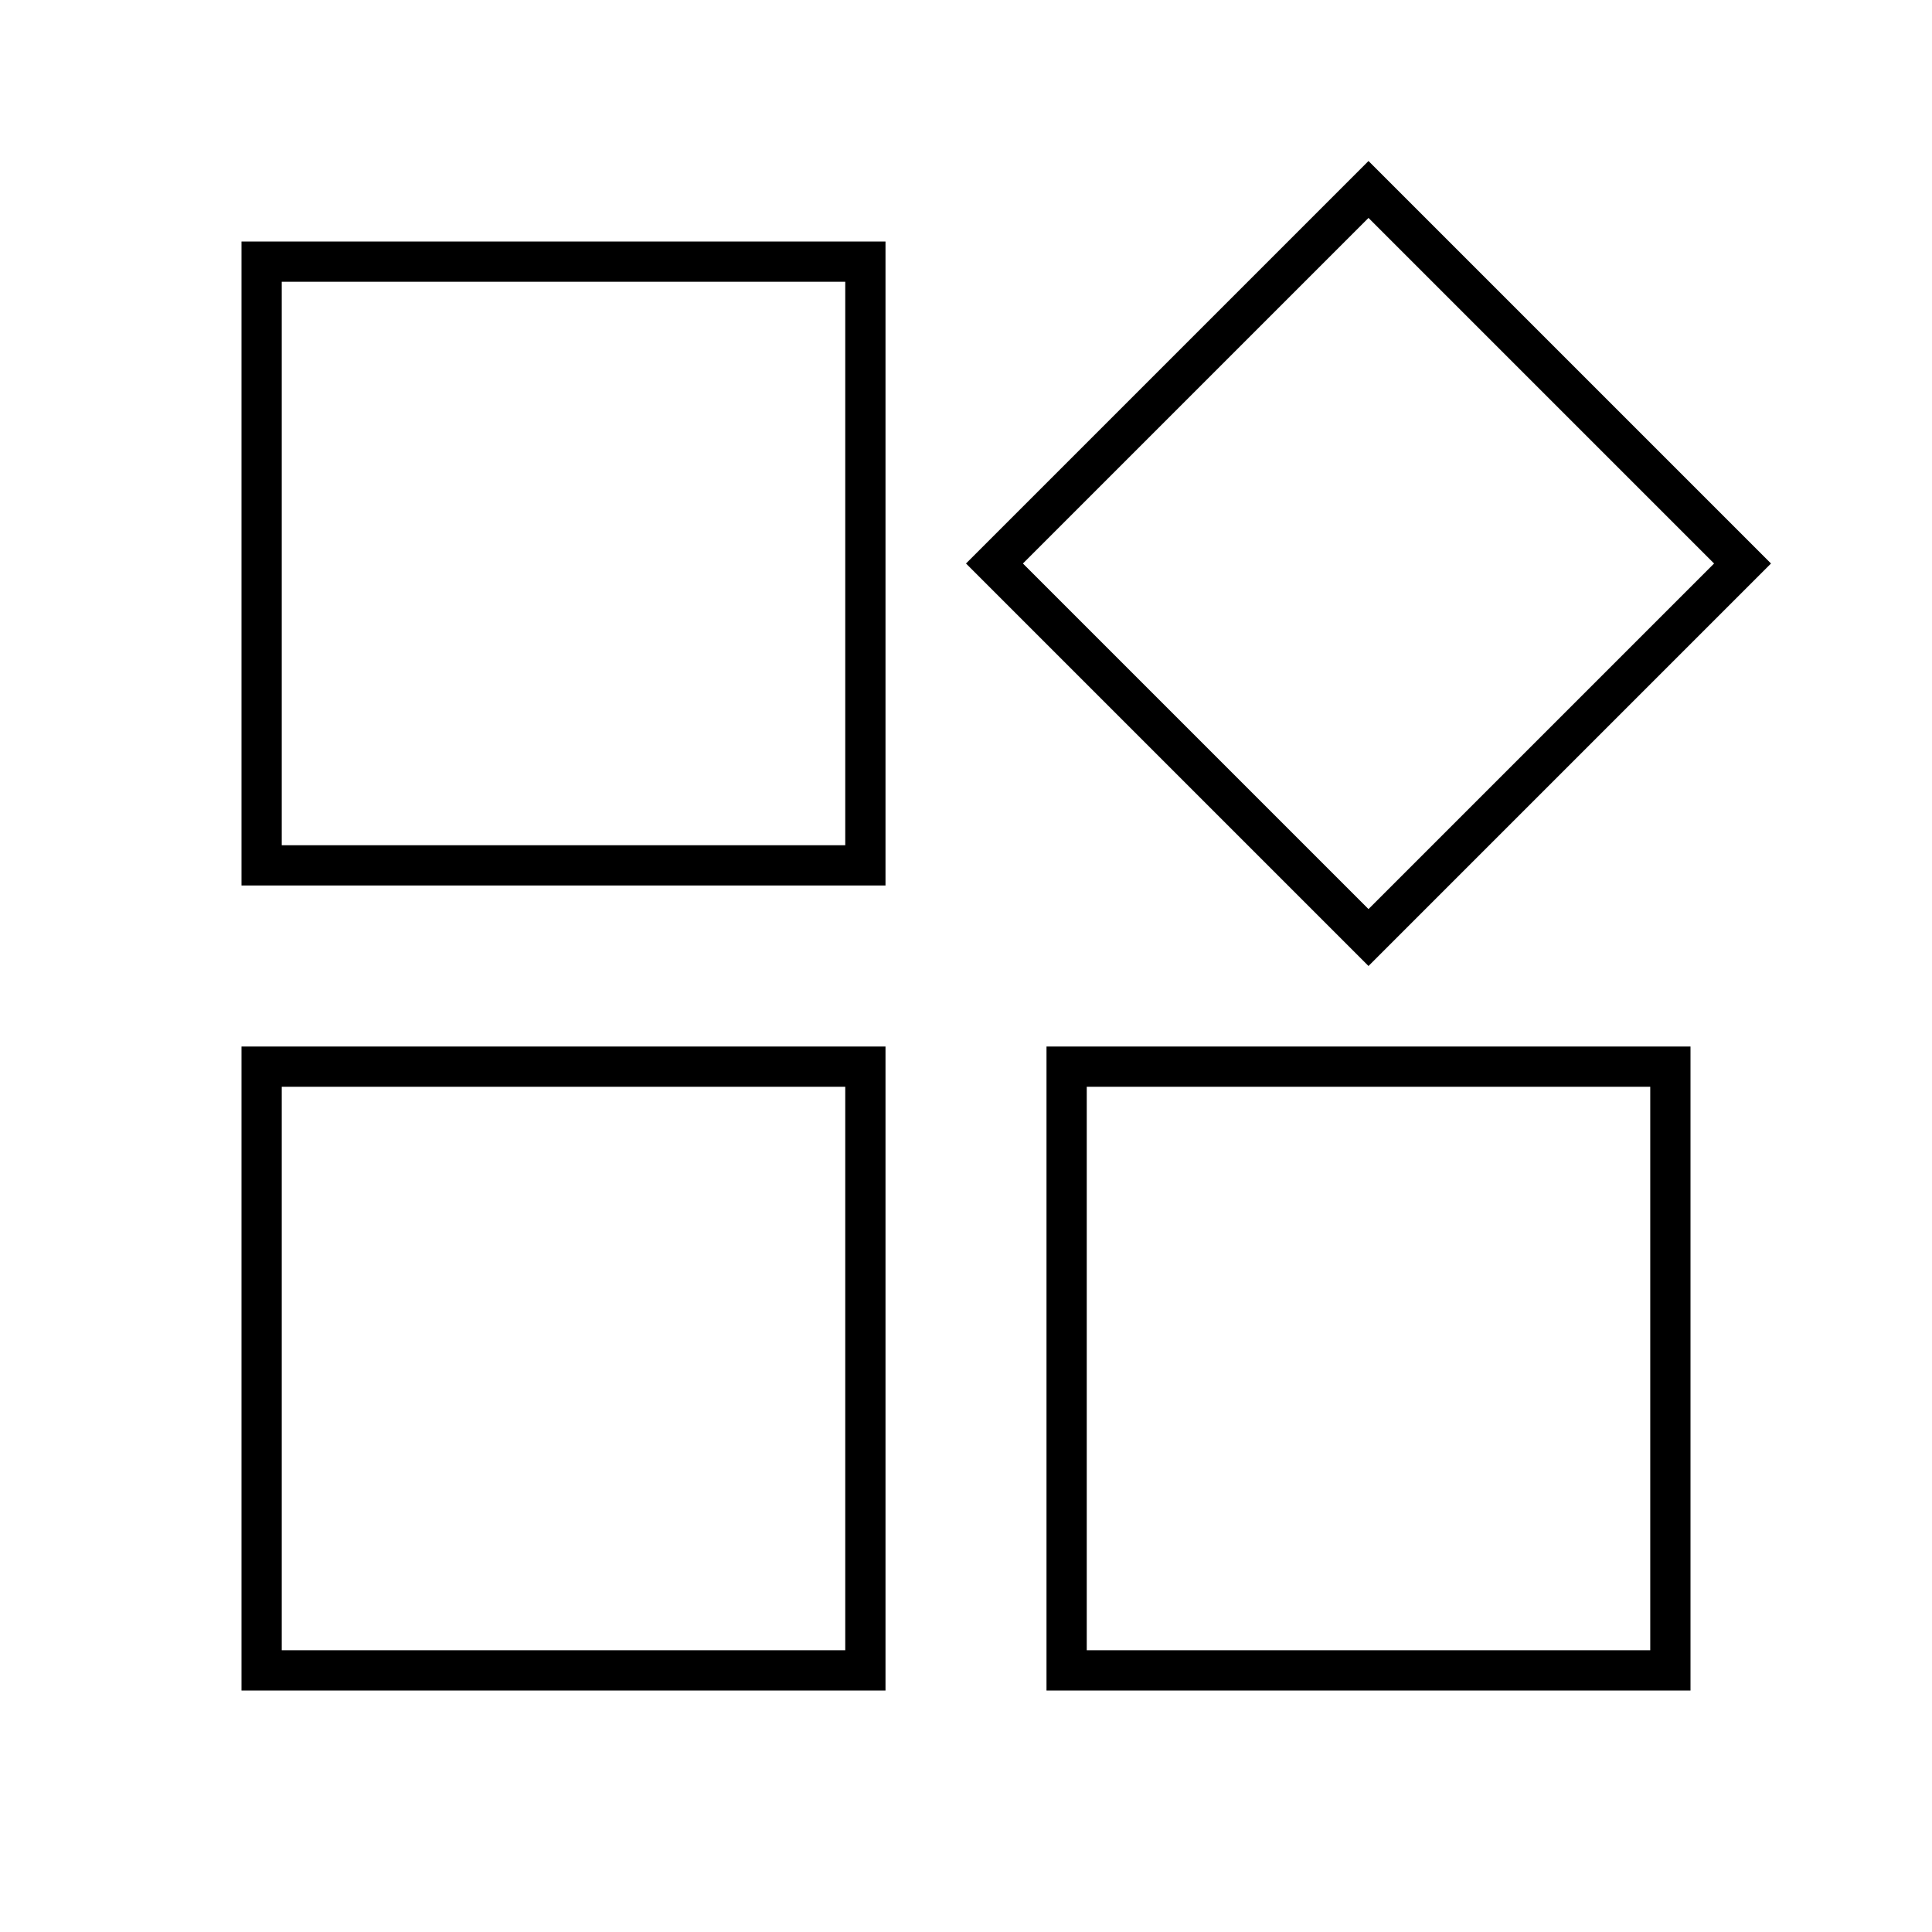 <svg width="24" height="24" viewBox="0 0 24 24" fill="none" xmlns="http://www.w3.org/2000/svg">
<path d="M22 7L17 2L12 7L17 12L22 7ZM17 2.707L21.293 7L17 11.293L12.707 7L17 2.707ZM3 11H11V3H3V11ZM3.5 3.5H10.5V10.5H3.5V3.5ZM13 21H21V13H13V21ZM13.5 13.5H20.5V20.5H13.5V13.5ZM3 21H11V13H3V21ZM3.5 13.5H10.5V20.5H3.5V13.5Z" fill="black"/>
</svg>
